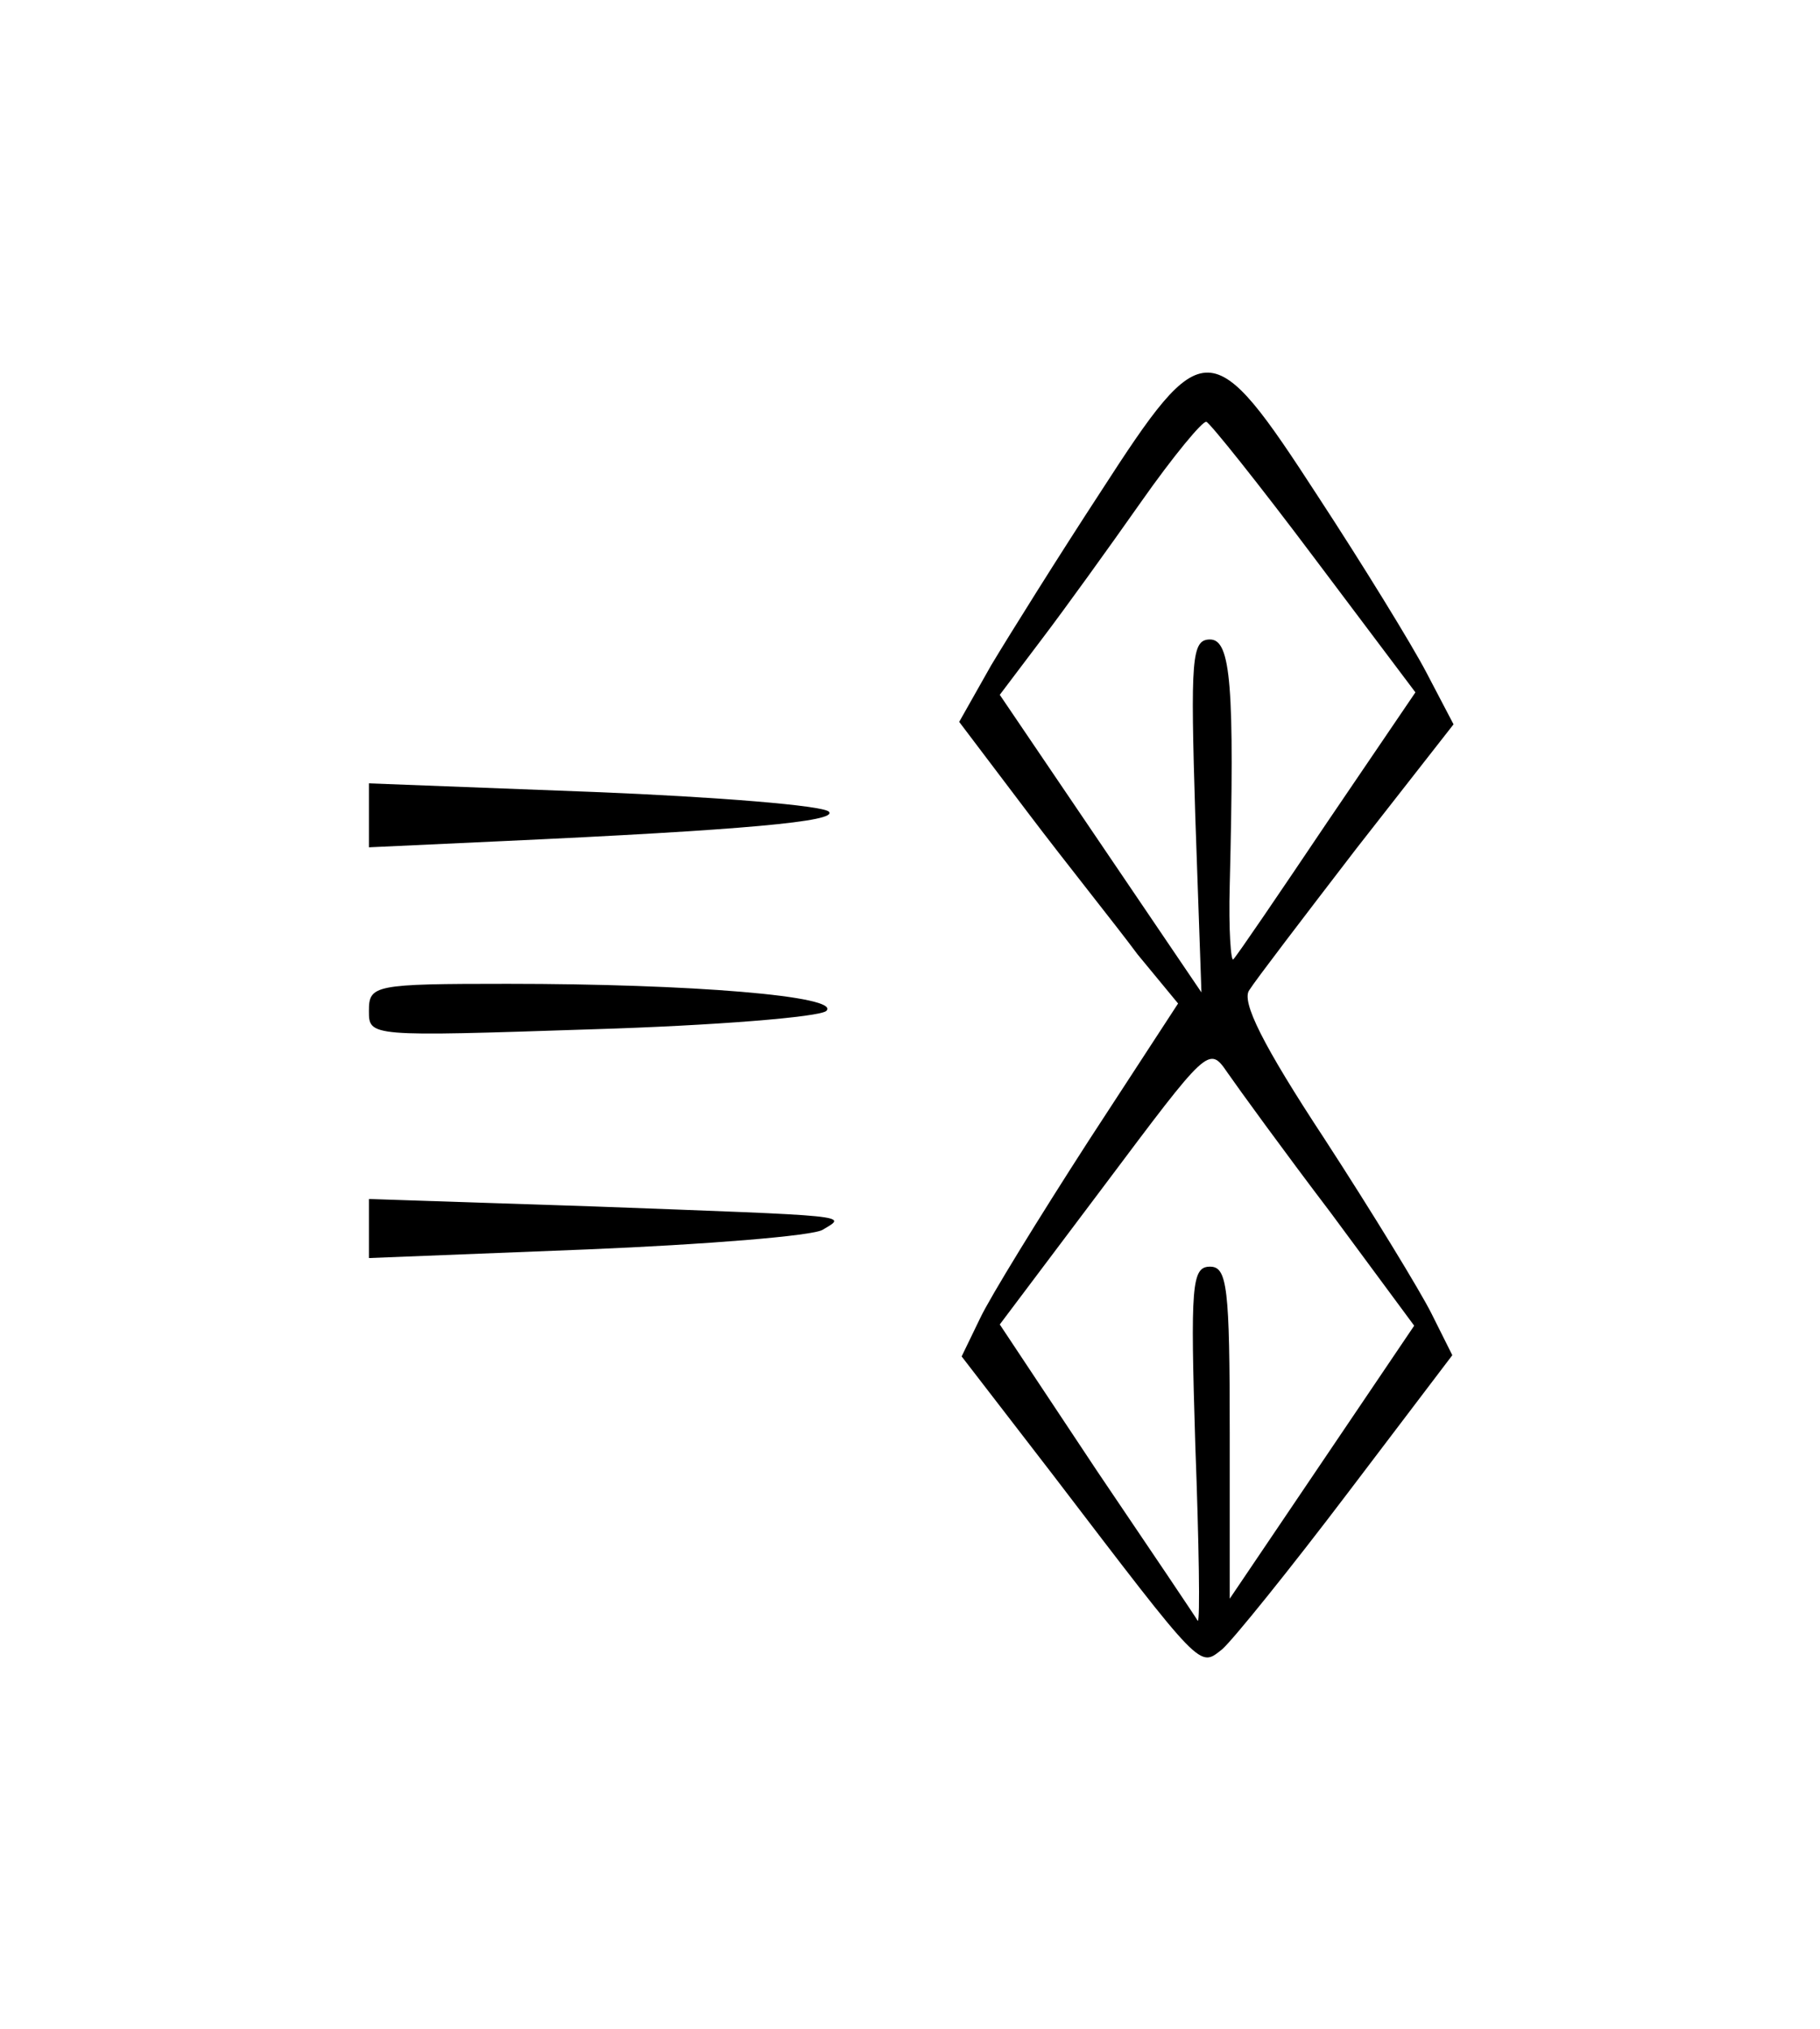 <?xml version="1.0" standalone="no"?>
<!DOCTYPE svg PUBLIC "-//W3C//DTD SVG 20010904//EN"
 "http://www.w3.org/TR/2001/REC-SVG-20010904/DTD/svg10.dtd">
<svg version="1.0" xmlns="http://www.w3.org/2000/svg"
 width="148pt" height="165pt" viewBox="0 0 148 165"
 preserveAspectRatio="xMidYMid meet">
<g transform="translate(0,165) scale(0.1,-0.1)"
fill="#000000" stroke="none">
<path d="M895 1250 c-34 -52 -74 -116 -89 -141 l-26 -46 56 -74 c31 -41 72
-92 89 -115 l33 -40 -73 -112 c-40 -62 -80 -127 -88 -144 l-15 -31 74 -96
c123 -161 119 -157 138 -142 9 8 55 65 102 127 l85 112 -17 34 c-9 18 -48 82
-87 142 -50 76 -68 112 -61 121 5 8 44 59 87 115 l79 101 -22 42 c-12 23 -52
88 -88 143 -87 134 -93 134 -177 4z m174 -54 l82 -109 -72 -106 c-39 -58 -73
-108 -76 -111 -2 -3 -4 24 -3 60 4 162 1 200 -16 200 -15 0 -16 -15 -12 -144
l5 -143 -82 121 -82 121 34 45 c19 25 55 75 81 112 26 37 50 66 53 65 3 -1 43
-51 88 -111z m13 -532 l68 -92 -75 -111 -75 -111 0 135 c0 118 -2 135 -16 135
-15 0 -16 -15 -12 -145 3 -80 4 -144 2 -143 -1 2 -38 57 -82 122 l-79 119 85
113 c84 112 85 114 100 92 9 -13 46 -64 84 -114z"/>
<path d="M300 987 l0 -26 108 5 c196 9 274 16 266 24 -5 5 -91 12 -191 16
l-183 7 0 -26z"/>
<path d="M300 828 c0 -21 0 -21 181 -15 100 3 186 10 191 15 12 12 -110 22
-259 22 -109 0 -113 -1 -113 -22z"/>
<path d="M300 651 l0 -24 177 7 c97 4 184 11 192 16 20 12 27 11 -187 19
l-182 6 0 -24z"/>
</g>
</svg>
